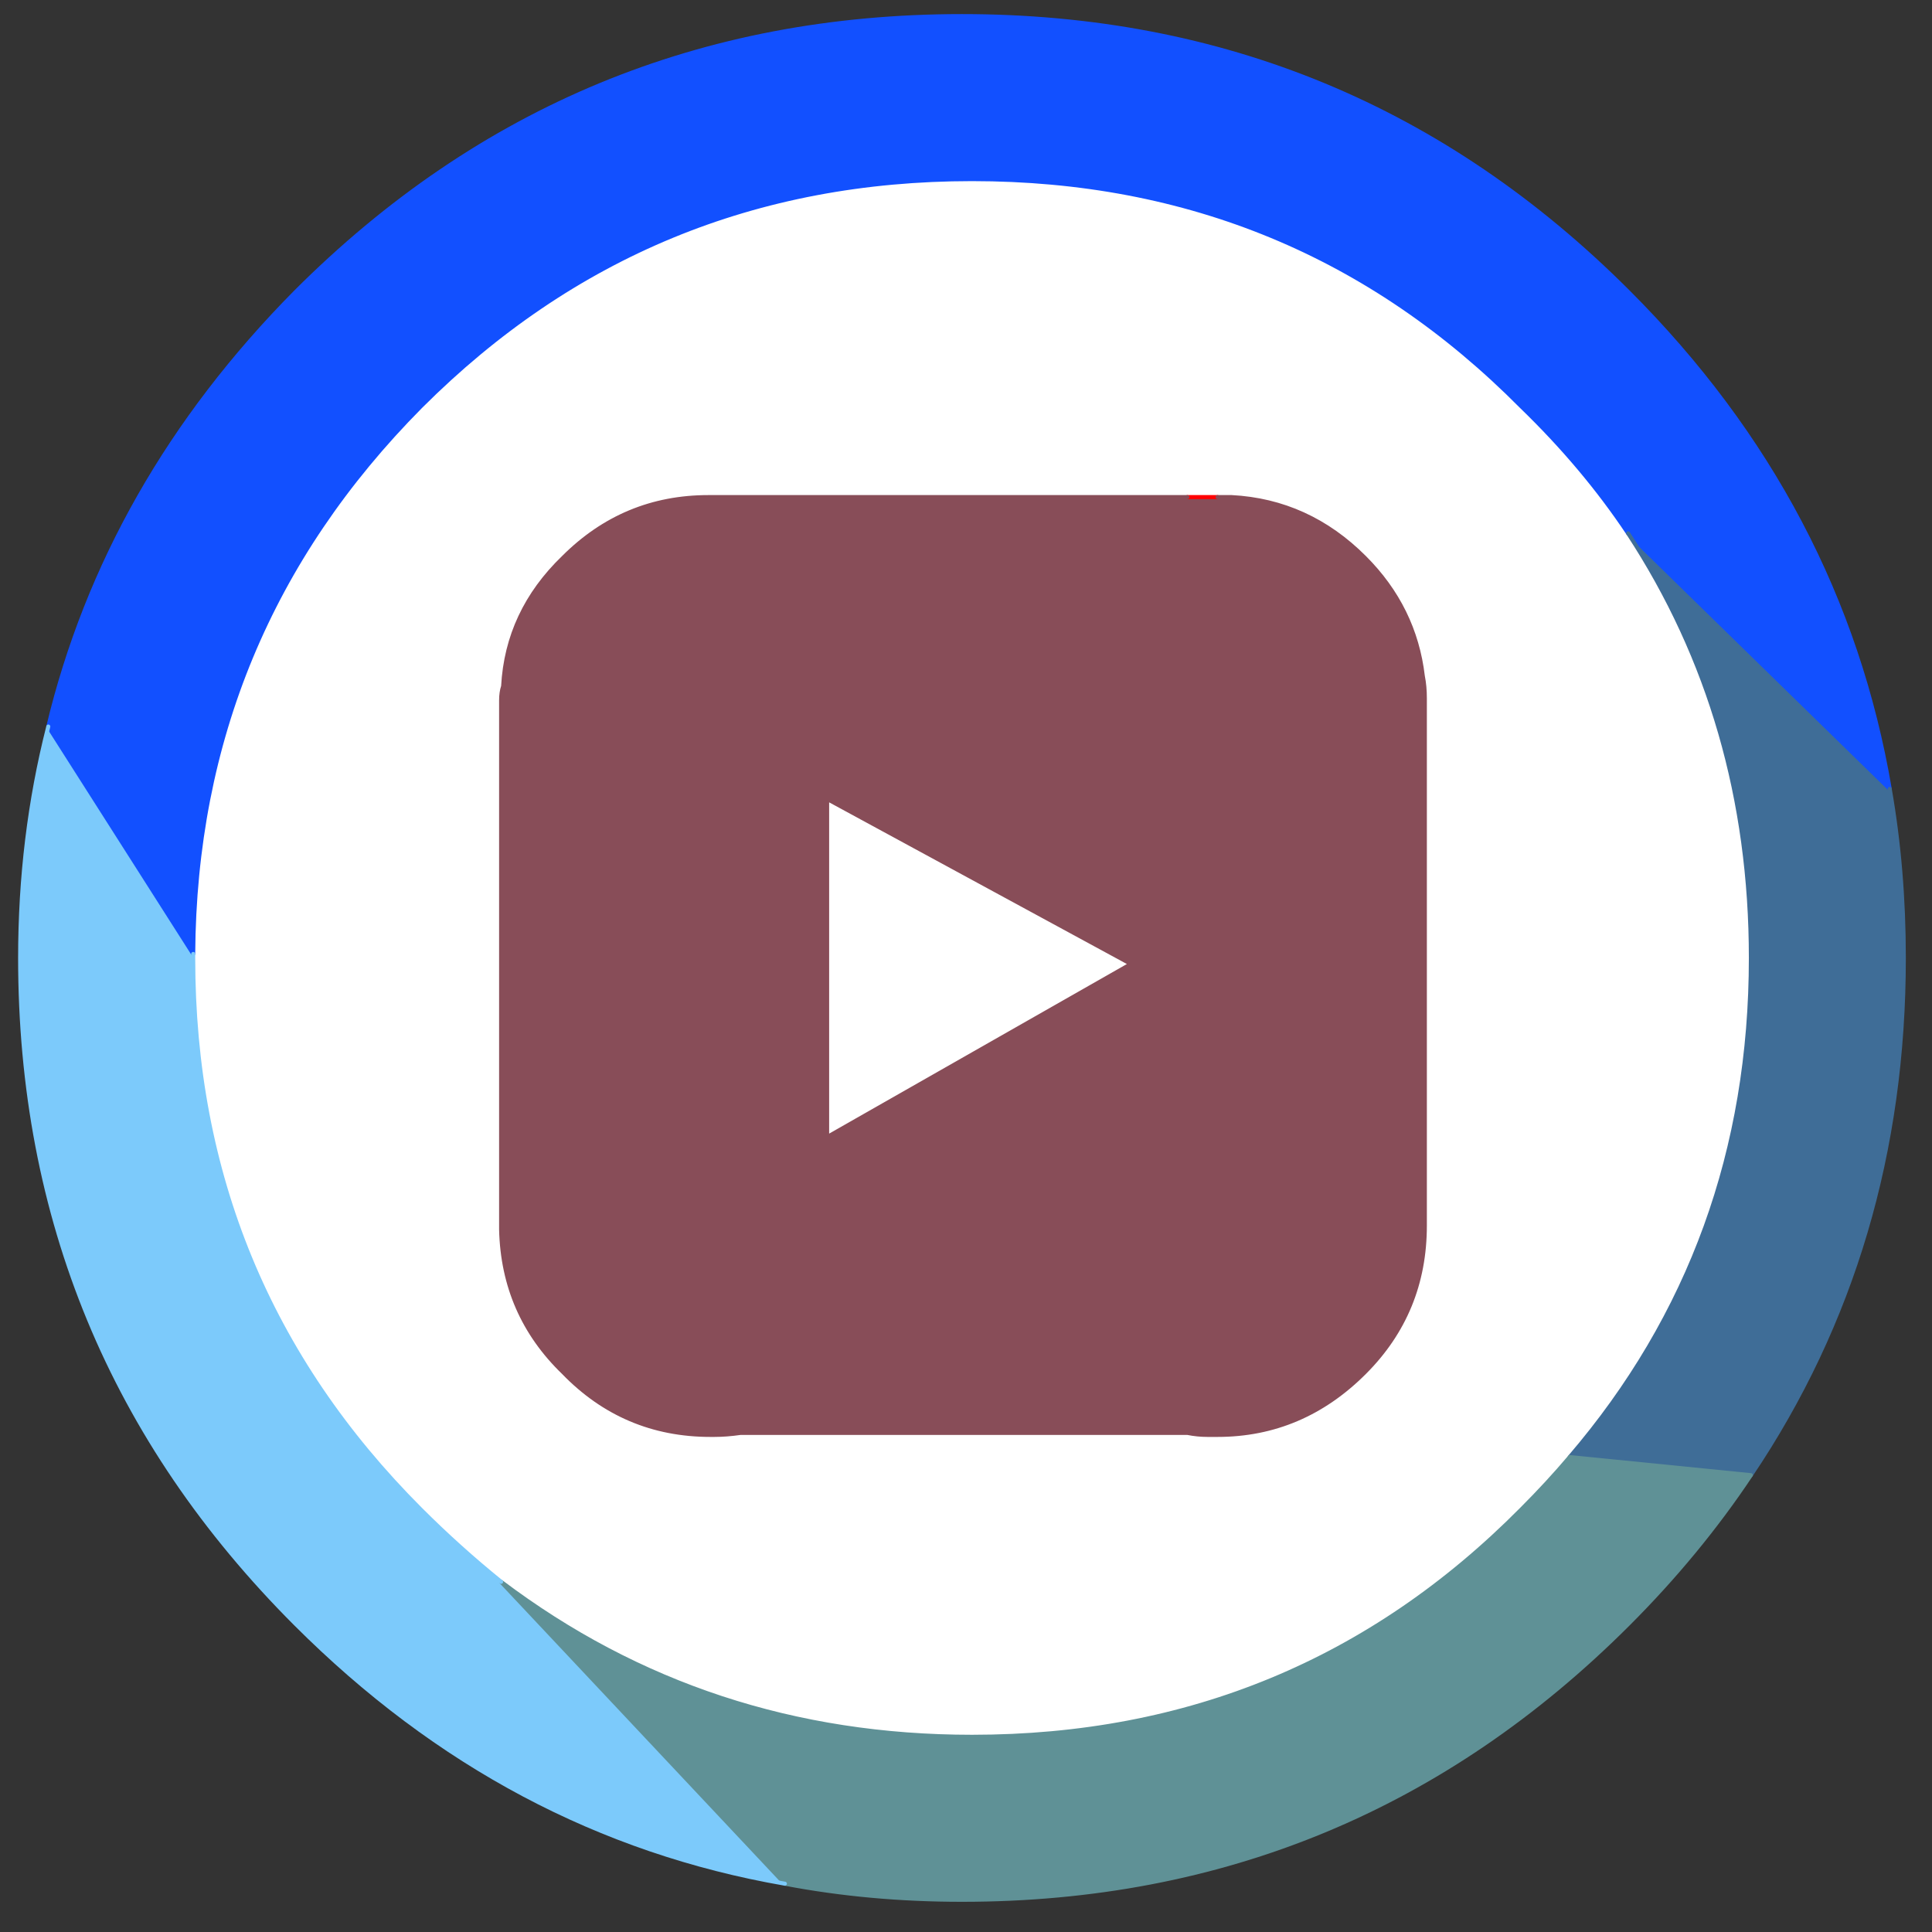 
<svg xmlns="http://www.w3.org/2000/svg" version="1.1" xmlns:xlink="http://www.w3.org/1999/xlink" preserveAspectRatio="none" x="0px" y="0px" width="48px" height="48px" viewBox="0 0 48 48">
<rect x="0" y="0" width="48" height="48" fill="#333333" stroke="none"/>
<defs>
<g id="Layer0_0_FILL">
<path fill="#5F9196" stroke="none" d="
M 12.45 39.3
L 19.5 46.8
Q 21.6 47.2 23.9 47.2 33.6 47.2 40.45 40.35 42.2 38.6 43.5 36.65
L 39 36.2
Q 38.45 36.85 37.8 37.5 32.2 43.15 24.15 43.15 17.55 43.15 12.45 39.3 Z"/>

<path fill="#7CCAFB" stroke="none" d="
M 4.8 23.8
Q 4.8 23.75 4.8 23.7
L 1.2 18.05
Q 0.5 20.8 0.5 23.8 0.5 33.5 7.35 40.35 12.6 45.6 19.5 46.8
L 12.45 39.3
Q 11.4 38.45 10.45 37.5 4.8 31.85 4.8 23.8 Z"/>

<path fill="#FFFFFF" stroke="none" d="
M 40.45 13.25
Q 39.35 11.6 37.8 10.1 32.2 4.45 24.15 4.45 16.1 4.45 10.45 10.1 4.85 15.75 4.8 23.7 4.8 23.75 4.8 23.8 4.8 31.85 10.45 37.5 11.4 38.45 12.45 39.3 17.55 43.15 24.15 43.15 32.2 43.15 37.8 37.5 38.45 36.85 39 36.2 43.5 30.95 43.5 23.8 43.5 17.9 40.45 13.25
M 29.5 12.35
Q 29.85 12.35 30.25 12.35
L 30.6 12.35
Q 32.5 12.45 33.9 13.85 35.15 15.1 35.35 16.8 35.4 17.05 35.4 17.35
L 35.4 30.45
Q 35.4 32.6 33.9 34.1 32.35 35.65 30.25 35.65 30.1 35.65 30 35.65 29.75 35.65 29.5 35.6
L 18.4 35.6
Q 18.05 35.65 17.75 35.65 17.7 35.65 17.65 35.65 15.5 35.65 14 34.1 12.5 32.65 12.45 30.55
L 12.45 17.4
Q 12.45 17.2 12.5 17.05 12.6 15.2 14 13.85 15.5 12.35 17.6 12.35
L 17.65 12.35
Q 18 12.35 18.4 12.35
L 29.5 12.35
M 28.1 23.95
L 20.55 19.85 20.55 28.25 28.1 23.95 Z"/>

<path fill="#884D58" stroke="none" d="
M 30.25 12.35
Q 29.85 12.35 29.5 12.35
L 18.4 12.35
Q 18 12.35 17.65 12.35
L 17.6 12.35
Q 15.5 12.35 14 13.85 12.6 15.2 12.5 17.05 12.45 17.2 12.45 17.4
L 12.45 30.55
Q 12.5 32.65 14 34.1 15.5 35.65 17.65 35.65 17.7 35.65 17.75 35.65 18.05 35.65 18.4 35.6
L 29.5 35.6
Q 29.75 35.65 30 35.65 30.1 35.65 30.25 35.65 32.35 35.65 33.9 34.1 35.4 32.6 35.4 30.45
L 35.4 17.35
Q 35.4 17.05 35.35 16.8 35.15 15.1 33.9 13.85 32.5 12.45 30.6 12.35
L 30.25 12.35
M 20.55 19.85
L 28.1 23.95 20.55 28.25 20.55 19.85 Z"/>

<path fill="#1250FF" stroke="none" d="
M 40.45 7.25
Q 33.6 0.4 23.9 0.4 14.2 0.4 7.35 7.25 2.65 12 1.2 18.05
L 4.8 23.7
Q 4.85 15.75 10.45 10.1 16.1 4.45 24.15 4.45 32.2 4.45 37.8 10.1 39.35 11.6 40.45 13.25
L 46.95 19.6
Q 45.75 12.55 40.45 7.25 Z"/>

<path fill="#3F6D97" stroke="none" d="
M 47.3 23.8
Q 47.3 21.6 46.95 19.6
L 40.45 13.25
Q 43.5 17.9 43.5 23.8 43.5 30.95 39 36.2
L 43.5 36.65
Q 47.3 31 47.3 23.8 Z"/>
</g>

<path id="Layer0_0_1_STROKES" stroke="#FF0000" stroke-width="0.1" stroke-linejoin="round" stroke-linecap="round" fill="none" d="
M 29.5 12.35
Q 29.85 12.35 30.25 12.35"/>

<path id="Layer0_0_2_STROKES" stroke="#1250FF" stroke-width="0.1" stroke-linejoin="round" stroke-linecap="round" fill="none" d="
M 1.2 18.05
Q 2.65 12 7.35 7.25 14.2 0.4 23.9 0.4 33.6 0.4 40.45 7.25 45.75 12.55 46.95 19.6
L 40.45 13.25
M 4.8 23.7
Q 4.85 15.75 10.45 10.1 16.1 4.45 24.15 4.45 32.2 4.45 37.8 10.1 39.35 11.6 40.45 13.25
M 4.8 23.7
L 1.2 18.05"/>

<path id="Layer0_0_3_STROKES" stroke="#3F6D97" stroke-width="0.1" stroke-linejoin="round" stroke-linecap="round" fill="none" d="
M 46.95 19.6
Q 47.3 21.6 47.3 23.8 47.3 31 43.5 36.65
M 40.45 13.25
Q 43.5 17.9 43.5 23.8 43.5 30.95 39 36.2"/>

<path id="Layer0_0_4_STROKES" stroke="#5F9196" stroke-width="0.1" stroke-linejoin="round" stroke-linecap="round" fill="none" d="
M 43.5 36.65
Q 42.2 38.6 40.45 40.35 33.6 47.2 23.9 47.2 21.6 47.2 19.5 46.8
M 39 36.2
L 43.5 36.65
M 19.5 46.8
L 12.45 39.3
Q 17.55 43.15 24.15 43.15 32.2 43.15 37.8 37.5 38.45 36.85 39 36.2"/>

<path id="Layer0_0_5_STROKES" stroke="#7CCAFB" stroke-width="0.1" stroke-linejoin="round" stroke-linecap="round" fill="none" d="
M 19.5 46.8
Q 12.6 45.6 7.35 40.35 0.5 33.5 0.5 23.8 0.5 20.8 1.2 18.05
M 12.45 39.3
Q 11.4 38.45 10.45 37.5 4.8 31.85 4.8 23.8 4.8 23.75 4.8 23.7"/>

<path id="Layer0_0_6_STROKES" stroke="#884D58" stroke-width="0.1" stroke-linejoin="round" stroke-linecap="round" fill="none" d="
M 30.25 12.35
L 30.6 12.35
Q 32.5 12.45 33.9 13.85 35.15 15.1 35.35 16.8 35.4 17.05 35.4 17.35
L 35.4 30.45
Q 35.4 32.6 33.9 34.1 32.35 35.65 30.25 35.65 30.1 35.65 30 35.65 29.75 35.65 29.5 35.6
L 18.4 35.6
Q 18.05 35.65 17.75 35.65 17.7 35.65 17.65 35.65 15.5 35.65 14 34.1 12.5 32.65 12.45 30.55
L 12.45 17.4
Q 12.45 17.2 12.5 17.05 12.6 15.2 14 13.85 15.5 12.35 17.6 12.35
L 17.65 12.35
Q 18 12.35 18.4 12.35
L 29.5 12.35
M 28.1 23.95
L 20.55 19.85 20.55 28.25 28.1 23.95 Z"/>
</defs>

<g transform="matrix( 1, 0, 0, 1, 0,0) ">
<use xlink:href="#Layer0_0_FILL"/>

<use xlink:href="#Layer0_0_1_STROKES"/>

<use xlink:href="#Layer0_0_2_STROKES"/>

<use xlink:href="#Layer0_0_3_STROKES"/>

<use xlink:href="#Layer0_0_4_STROKES"/>

<use xlink:href="#Layer0_0_5_STROKES"/>

<use xlink:href="#Layer0_0_6_STROKES"/>
</g>
</svg>
